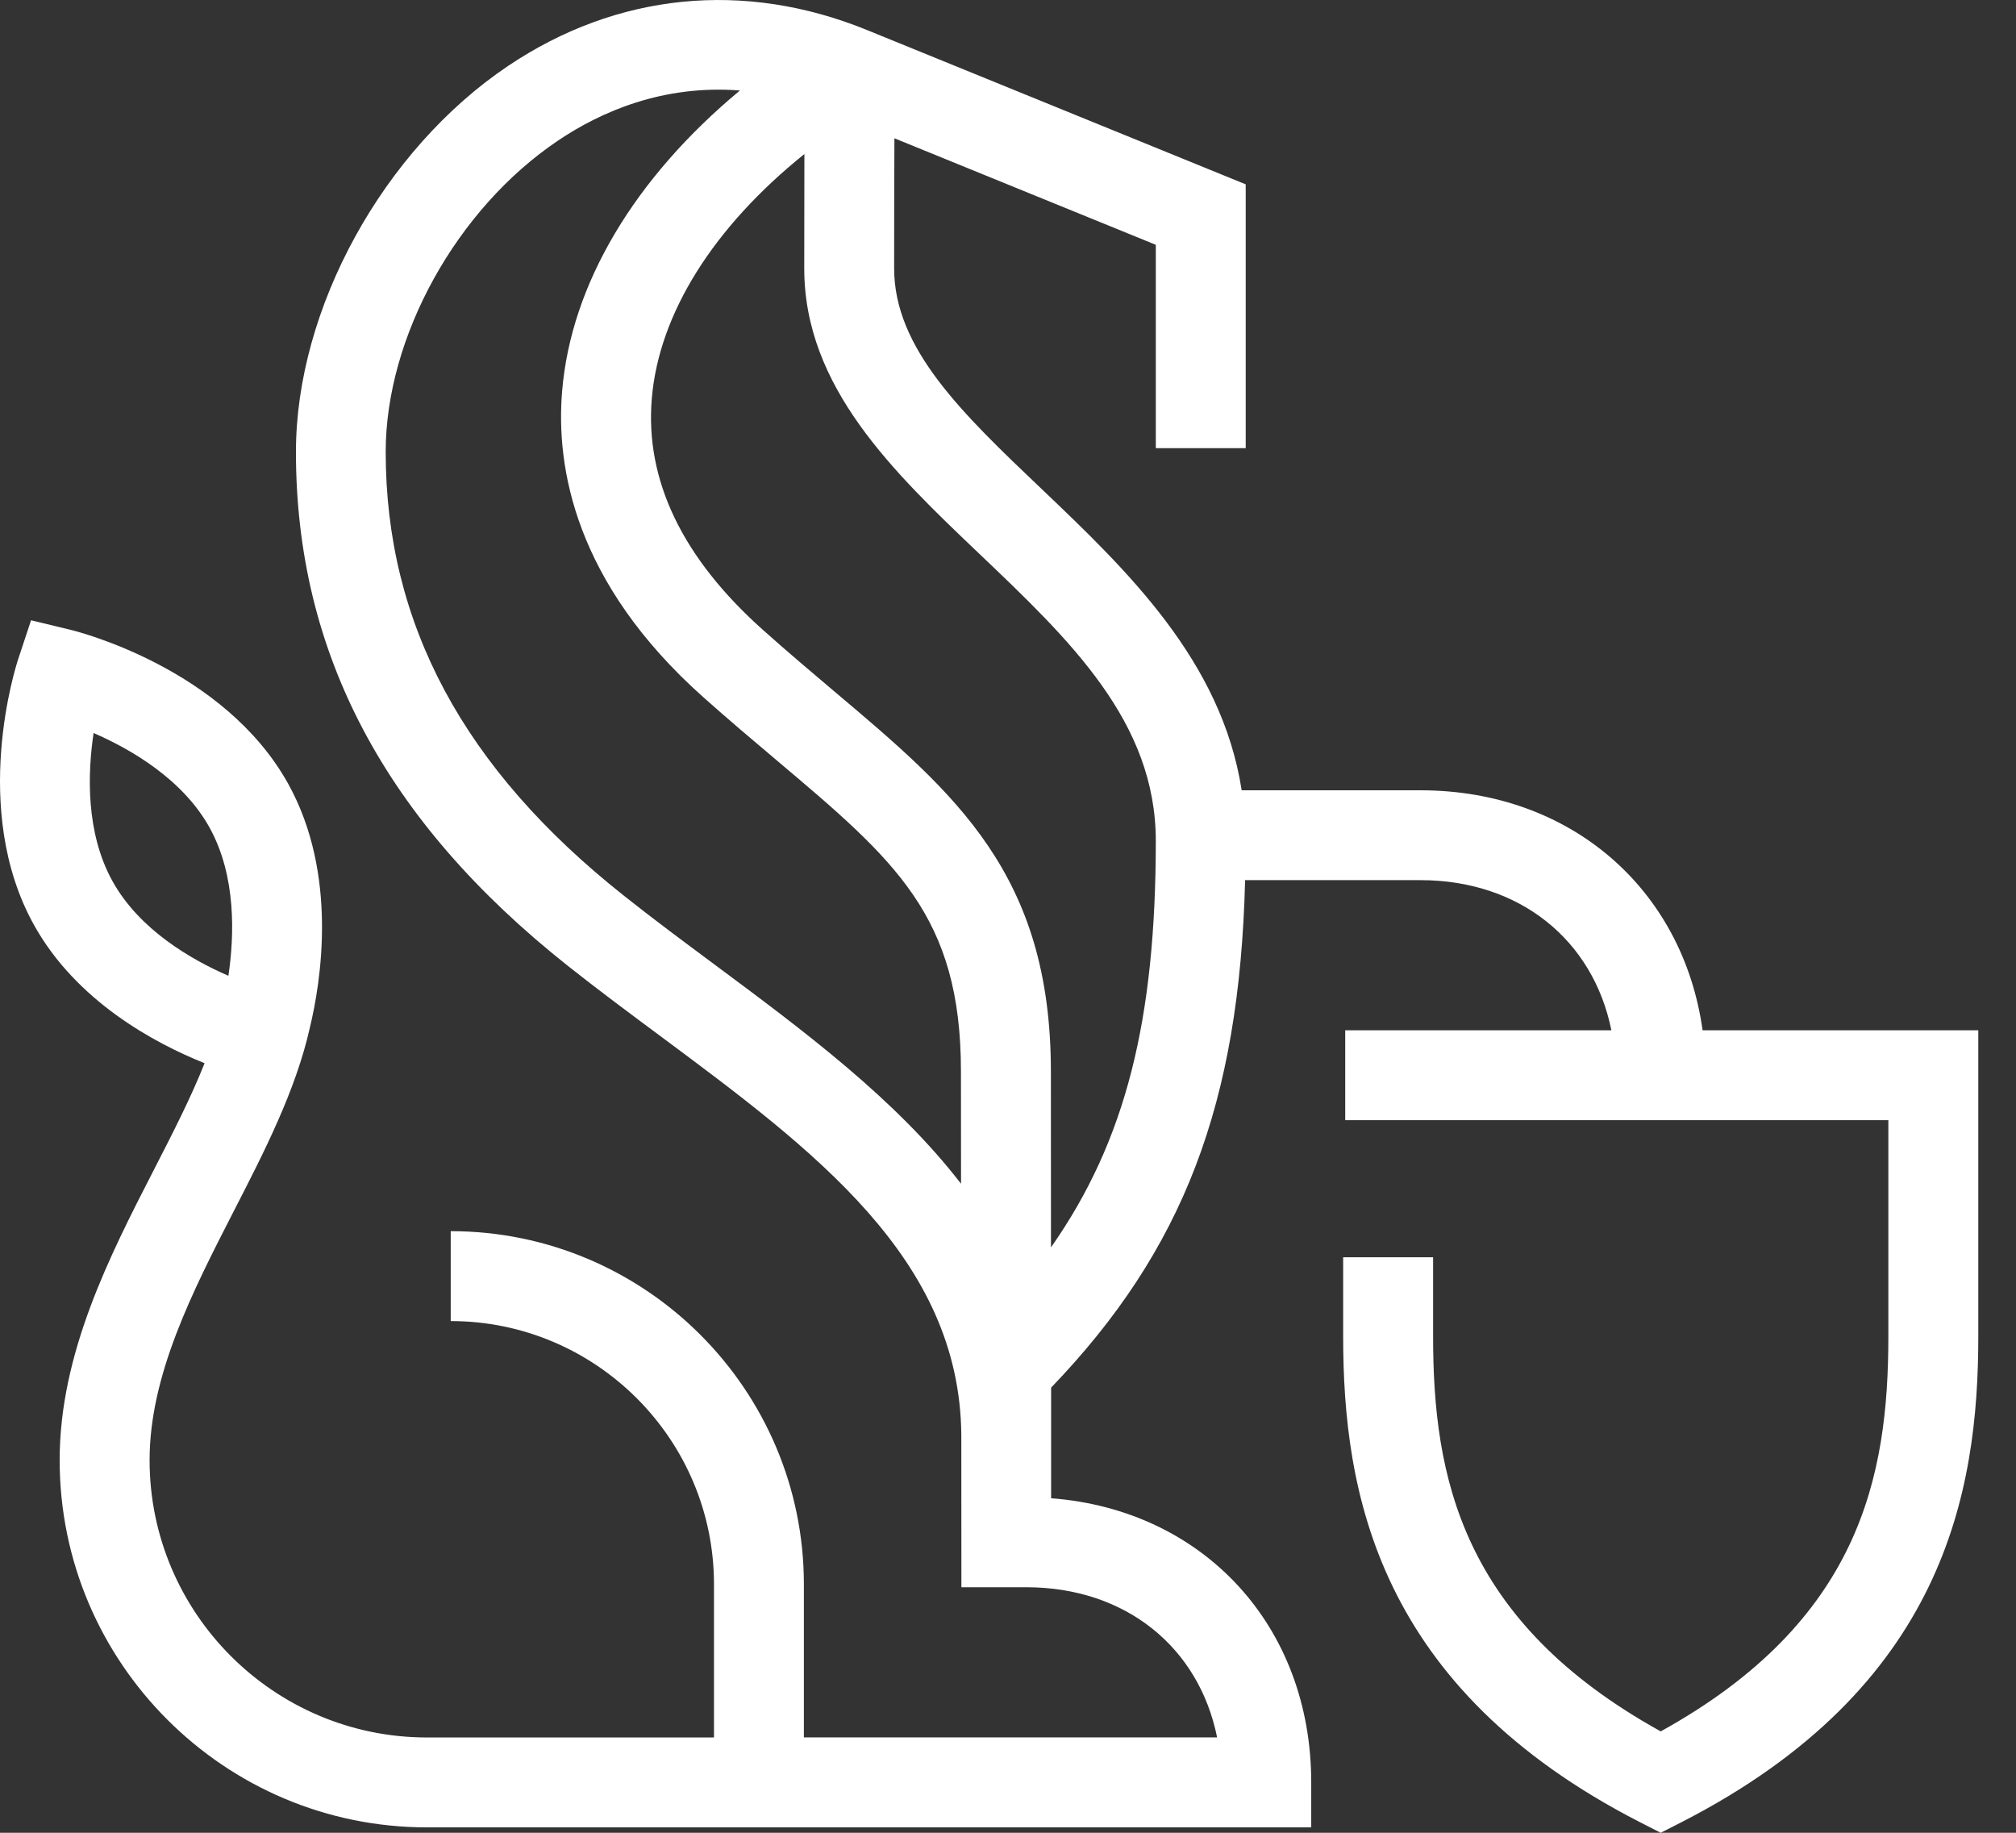 <svg width="44" height="40" viewBox="0 0 44 40" fill="none" xmlns="http://www.w3.org/2000/svg">
<rect x="0" y="0" width="44" height="40" fill="#333333" stroke="none"/>
<path d="M37.16 22.488C36.73 19.399 34.274 17.248 31.003 17.248H27.1C26.661 14.415 24.586 12.436 22.73 10.668C21.005 9.026 19.515 7.608 19.515 5.857C19.515 4.642 19.517 3.706 19.521 3.018L25.226 5.343V9.781L27.188 9.781V4.023L18.919 0.654C16.244 -0.435 13.463 -0.157 11.089 1.439C8.362 3.272 6.459 6.735 6.459 9.863C6.459 14.247 8.401 17.917 12.398 21.083C13.056 21.604 13.747 22.118 14.414 22.613C17.771 25.108 20.941 27.466 20.981 31.307L20.983 34.641H22.398C24.564 34.641 26.166 35.947 26.564 37.918H17.545V34.577C17.545 30.328 14.087 26.87 9.837 26.87V28.832C13.005 28.832 15.583 31.41 15.583 34.577V37.92H9.319C5.981 37.92 3.265 35.205 3.265 31.867C3.265 30.014 4.2 28.193 5.102 26.433C5.77 25.134 6.456 23.794 6.762 22.432C7 21.449 7.39 19.089 6.289 17.104C4.886 14.582 1.691 13.784 1.557 13.75L0.678 13.537L0.394 14.395C0.351 14.527 -0.662 17.659 0.74 20.184C1.665 21.851 3.373 22.767 4.465 23.204C4.168 23.955 3.768 24.733 3.355 25.538C2.392 27.414 1.302 29.539 1.302 31.867C1.302 36.287 4.899 39.882 9.319 39.882H28.618V38.901C28.618 35.481 26.263 32.951 22.941 32.699V31.378C22.941 31.365 22.941 31.353 22.941 31.34V30.285C25.826 27.282 27.052 24.09 27.175 19.209H31.003C33.169 19.209 34.771 20.515 35.169 22.486H29.36V24.448H30.603H37.227H41.214V29.167C41.214 32.226 40.599 35.38 36.246 37.787C31.893 35.379 31.278 32.226 31.278 29.167V27.44H29.315V29.167C29.315 32.559 30.052 36.831 35.799 39.772L36.246 40L36.693 39.772C42.44 36.831 43.177 32.559 43.177 29.167V22.486H37.16V22.488ZM2.456 19.233C1.867 18.173 1.912 16.873 2.043 15.998C2.856 16.351 3.986 17.005 4.572 18.059C5.16 19.119 5.115 20.421 4.985 21.296C4.172 20.943 3.044 20.292 2.456 19.233ZM15.581 21.04C14.925 20.552 14.246 20.049 13.613 19.545C10.117 16.776 8.418 13.608 8.418 9.863C8.418 7.352 9.966 4.556 12.181 3.067C13.114 2.439 14.469 1.844 16.149 1.975C13.85 3.885 12.463 6.202 12.269 8.533C12.128 10.203 12.549 12.717 15.343 15.21C15.908 15.714 16.437 16.159 16.947 16.59C19.543 18.781 20.973 19.988 20.973 23.385L20.975 25.835C19.555 23.994 17.551 22.503 15.581 21.04ZM22.938 27.224L22.936 23.385C22.936 19.078 20.852 17.319 18.212 15.092C17.712 14.669 17.194 14.232 16.65 13.746C14.893 12.178 14.076 10.48 14.226 8.697C14.381 6.843 15.575 4.954 17.556 3.362C17.555 4.01 17.553 4.834 17.553 5.857C17.553 8.447 19.497 10.299 21.377 12.089C23.356 13.974 25.226 15.753 25.226 18.355C25.224 22.247 24.577 24.888 22.938 27.224Z" fill="white"/>
</svg>
